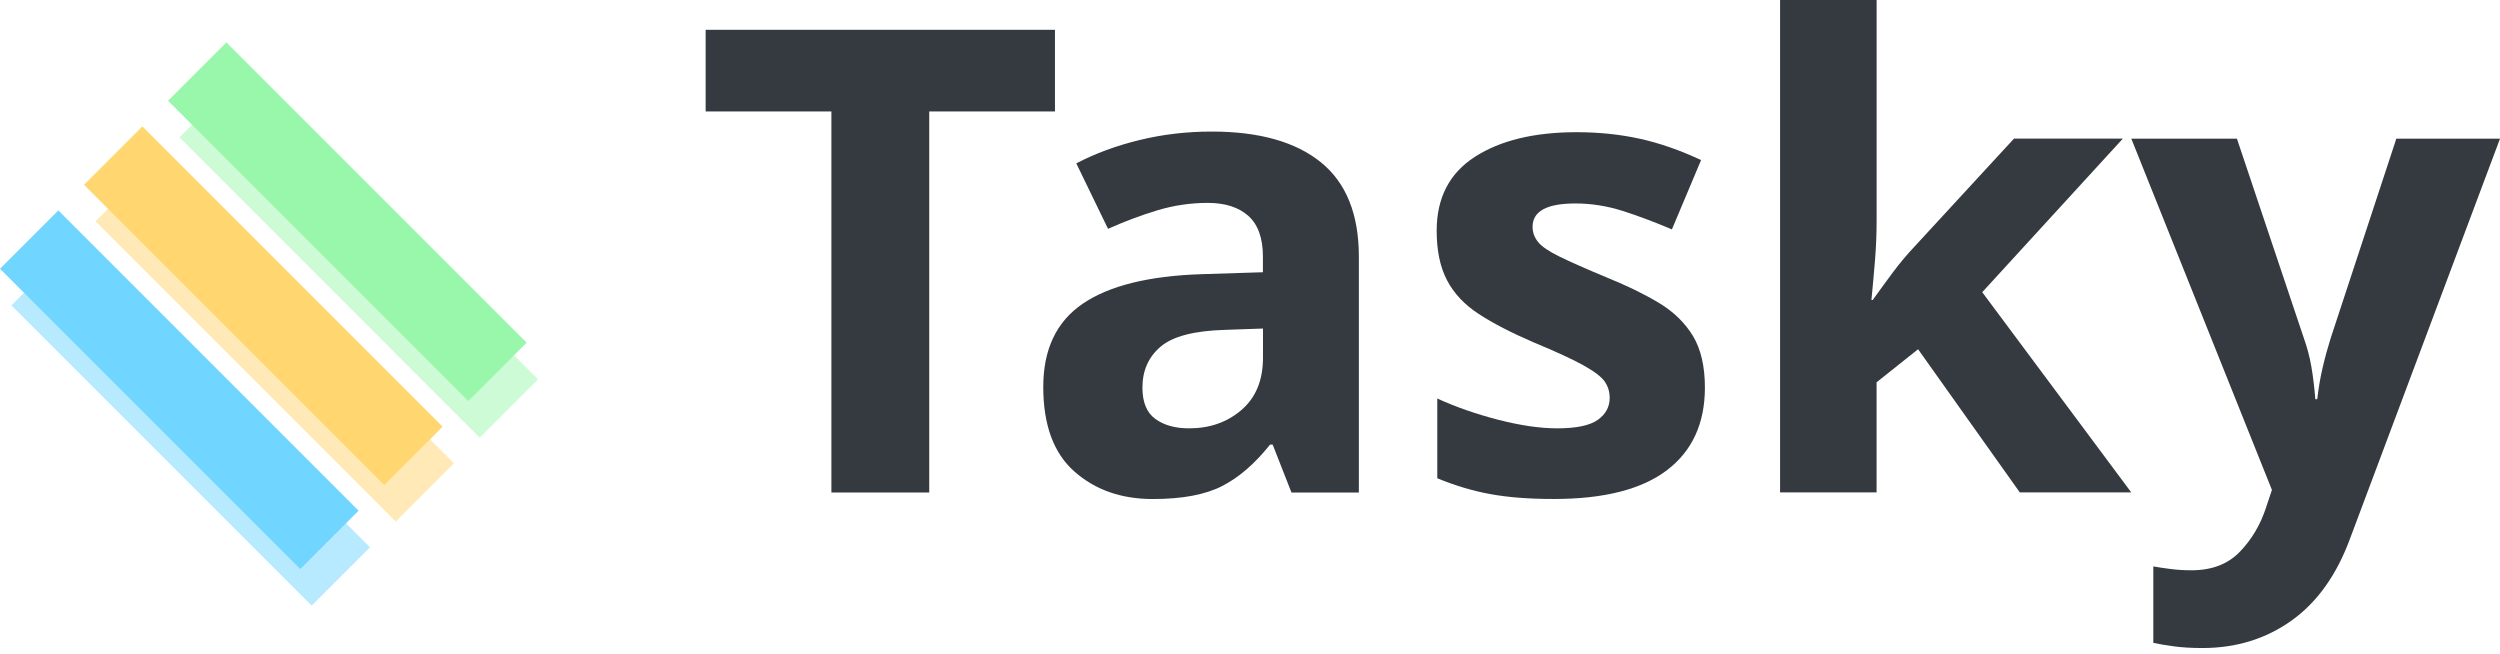 <svg width="256" height="67" viewBox="0 0 256 67" fill="none" xmlns="http://www.w3.org/2000/svg">
<path d="M36.722 52.294L5.975 21.547L0 27.521L30.748 58.269L36.722 52.294Z" fill="#70D6FF"/>
<path d="M53.927 35.089L23.18 4.342L17.206 10.316L47.953 41.063L53.927 35.089Z" fill="#99F7AB"/>
<path d="M45.324 43.692L14.576 12.944L8.602 18.919L39.349 49.666L45.324 43.692Z" fill="#FFD670"/>
<g opacity="0.5">
<path d="M37.888 56.043L7.141 25.296L1.166 31.27L31.914 62.018L37.888 56.043Z" fill="#70D6FF"/>
</g>
<g opacity="0.5">
<path d="M55.093 38.837L24.346 8.09L18.372 14.064L49.119 44.812L55.093 38.837Z" fill="#99F7AB"/>
</g>
<g opacity="0.5">
<path d="M46.49 47.441L15.742 16.693L9.768 22.668L40.516 53.415L46.49 47.441Z" fill="#FFD670"/>
</g>
<path d="M95.154 50.432H85.135V11.412H72.258V3.052H108.027V11.412H95.154V50.432V50.432Z" fill="#343A40"/>
<path d="M124.084 13.472C128.948 13.472 132.675 14.525 135.265 16.623C137.852 18.725 139.147 21.942 139.147 26.279V50.433H132.246L130.32 45.524H130.056C128.508 47.472 126.872 48.888 125.144 49.773C123.42 50.657 121.05 51.101 118.045 51.101C114.817 51.101 112.139 50.161 110.014 48.279C107.89 46.401 106.83 43.514 106.83 39.621C106.83 35.773 108.18 32.93 110.877 31.096C113.573 29.261 117.623 28.253 123.02 28.076L129.322 27.878V26.286C129.322 24.386 128.823 22.992 127.829 22.104C126.835 21.22 125.452 20.776 123.684 20.776C121.915 20.776 120.187 21.033 118.507 21.539C116.827 22.049 115.143 22.68 113.463 23.432L110.213 16.729C112.161 15.713 114.314 14.917 116.684 14.341C119.05 13.761 121.519 13.472 124.084 13.472ZM125.478 33.777C122.293 33.865 120.081 34.441 118.841 35.502C117.601 36.562 116.985 37.956 116.985 39.684C116.985 41.188 117.425 42.263 118.313 42.901C119.197 43.543 120.345 43.862 121.765 43.862C123.889 43.862 125.679 43.231 127.139 41.969C128.6 40.707 129.33 38.928 129.33 36.628V33.642L125.478 33.777Z" fill="#343A40"/>
<path d="M174.582 39.683C174.582 43.355 173.287 46.177 170.701 48.143C168.114 50.113 164.251 51.096 159.123 51.096C156.602 51.096 154.434 50.931 152.618 50.597C150.802 50.267 148.99 49.724 147.178 48.972V40.809C149.122 41.694 151.224 42.424 153.48 43C155.736 43.576 157.729 43.862 159.453 43.862C161.401 43.862 162.78 43.576 163.602 43C164.42 42.424 164.831 41.672 164.831 40.743C164.831 40.123 164.666 39.573 164.332 39.085C164.002 38.597 163.279 38.047 162.175 37.427C161.067 36.807 159.343 36.011 156.998 35.039C154.742 34.067 152.886 33.105 151.426 32.152C149.966 31.201 148.88 30.049 148.175 28.699C147.467 27.349 147.115 25.658 147.115 23.622C147.115 20.262 148.421 17.738 151.03 16.057C153.638 14.377 157.112 13.537 161.448 13.537C163.705 13.537 165.851 13.757 167.887 14.201C169.919 14.645 172.021 15.375 174.19 16.391L171.203 23.49C169.435 22.738 167.751 22.107 166.159 21.597C164.567 21.091 162.953 20.834 161.316 20.834C158.396 20.834 156.936 21.63 156.936 23.222C156.936 23.798 157.123 24.316 157.501 24.781C157.875 25.247 158.605 25.743 159.691 26.274C160.773 26.806 162.38 27.515 164.501 28.399C166.581 29.239 168.371 30.112 169.875 31.018C171.379 31.924 172.539 33.054 173.36 34.404C174.171 35.758 174.582 37.515 174.582 39.683Z" fill="#343A40"/>
<path d="M192.166 22.562C192.166 23.934 192.111 25.295 192.001 26.641C191.891 27.991 191.77 29.352 191.634 30.721H191.766C192.43 29.793 193.116 28.854 193.824 27.9C194.532 26.95 195.284 26.054 196.081 25.211L206.232 14.194H217.381L202.981 29.921L218.243 50.425H206.83L196.411 35.762L192.163 39.144V50.425H182.279V0H192.166V22.562Z" fill="#343A40"/>
<path d="M218.246 14.201H229.061L235.896 34.573C236.248 35.545 236.516 36.554 236.692 37.592C236.868 38.63 237 39.727 237.088 40.876H237.286C237.418 39.727 237.605 38.63 237.851 37.592C238.093 36.554 238.372 35.545 238.68 34.573L245.383 14.201H256L240.672 55.077C239.3 58.837 237.297 61.658 234.667 63.537C232.033 65.415 228.991 66.358 225.543 66.358C224.435 66.358 223.474 66.303 222.656 66.193C221.838 66.083 221.119 65.962 220.499 65.829V58.001C220.987 58.089 221.57 58.177 222.256 58.265C222.942 58.353 223.661 58.397 224.413 58.397C226.493 58.397 228.14 57.766 229.358 56.504C230.576 55.242 231.471 53.727 232.047 51.959L232.645 50.168L218.246 14.201Z" fill="#343A40"/>
</svg>
